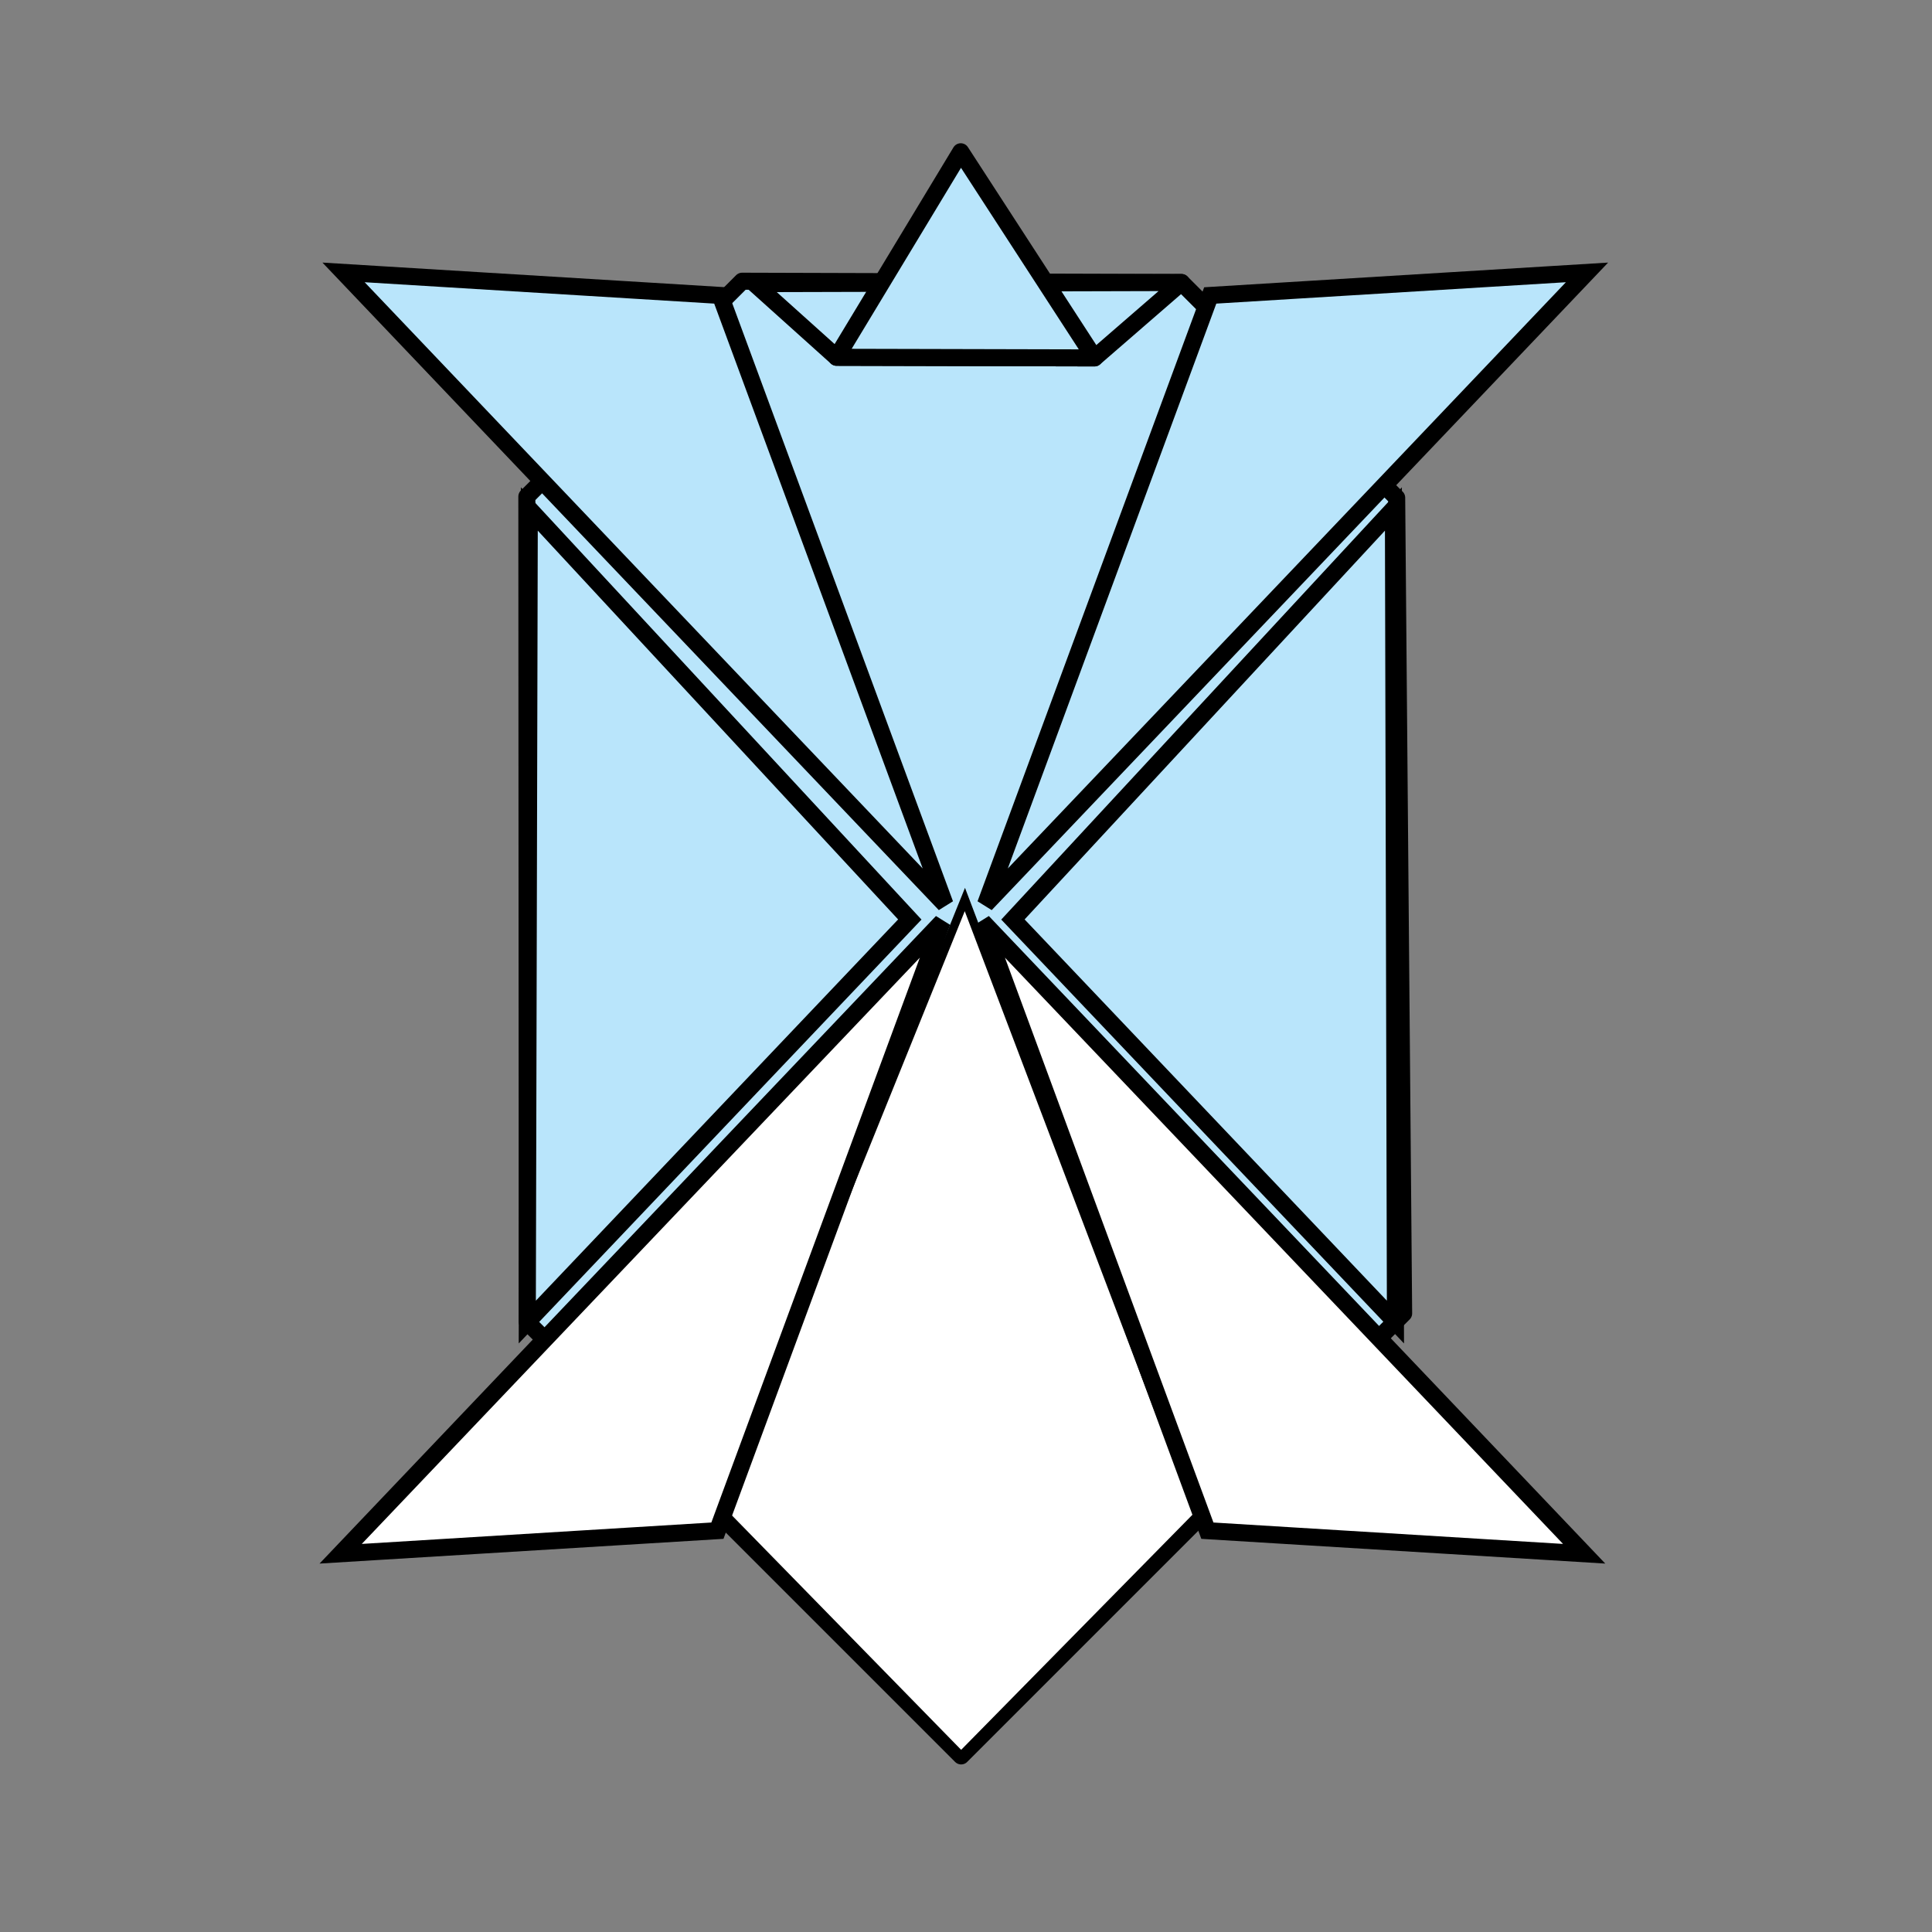 <?xml version="1.0" encoding="UTF-8" standalone="no"?>
<!-- Created with Inkscape (http://www.inkscape.org/) -->

<svg
   xmlns:dc="http://purl.org/dc/elements/1.1/"
   xmlns:cc="http://creativecommons.org/ns#"
   xmlns:rdf="http://www.w3.org/1999/02/22-rdf-syntax-ns#"
   xmlns:svg="http://www.w3.org/2000/svg"
   xmlns="http://www.w3.org/2000/svg"
   version="1.1"
   width="113.386"
   height="113.386"
   viewBox="0 0 113.386 113.386"
   id="Layer_1"
   xml:space="preserve"
   style="overflow:inherit"><rect x="0" y="0" width="113.386" height="113.386" fill="#808080" stroke="none"/><defs
   id="defs25" />
<polygon
   points="56.408,103.052 30.946,77.59 30.92,29.14 43.554,16.504 69.338,16.58 81.969,29.21 82.377,77.083 "
   id="polygon3"
   style="fill:#b9e5fb;stroke:#000000;stroke-linejoin:round" />
<polygon
   points="42.191,88.512 56.408,103.052 70.334,88.897 56.627,52.79 "
   id="polygon5"
   style="fill:#ffffff;stroke:#000000;stroke-width:0.5" />
<polygon
   points="42.272,17.339 20.162,15.987 55.46,53.068 "
   id="polygon7"
   style="fill:#b9e5fb;stroke:#000000" />
<polygon
   points="71.027,17.339 93.139,15.987 57.839,53.068 "
   id="polygon9"
   style="fill:#b9e5fb;stroke:#000000" />
<polygon
   points="70.859,89.833 92.971,91.187 57.671,54.104 "
   id="polygon11"
   style="fill:#ffffff;stroke:#000000" />
<polygon
   points="42.104,89.833 19.993,91.187 55.292,54.104 "
   id="polygon13"
   style="fill:#ffffff;stroke:#000000" />
<polygon
   points="49.098,20.969 64.234,21.005 69.338,16.58 44.287,16.647 "
   id="polygon15"
   style="fill:#b9e5fb;stroke:#000000;stroke-linejoin:round" />
<polygon
   points="53.395,53.964 30.946,77.59 31.064,29.871 "
   id="polygon17"
   style="fill:#b9e5fb;stroke:#000000" />
<polygon
   points="59.447,53.964 81.896,77.59 81.777,29.871 "
   id="polygon19"
   style="fill:#b9e5fb;stroke:#000000" />
<polygon
   points="56.385,8.907 64.234,21.005 49.098,20.969 "
   id="polygon21"
   style="fill:#b9e5fb;stroke:#000000;stroke-linejoin:round" />
</svg>